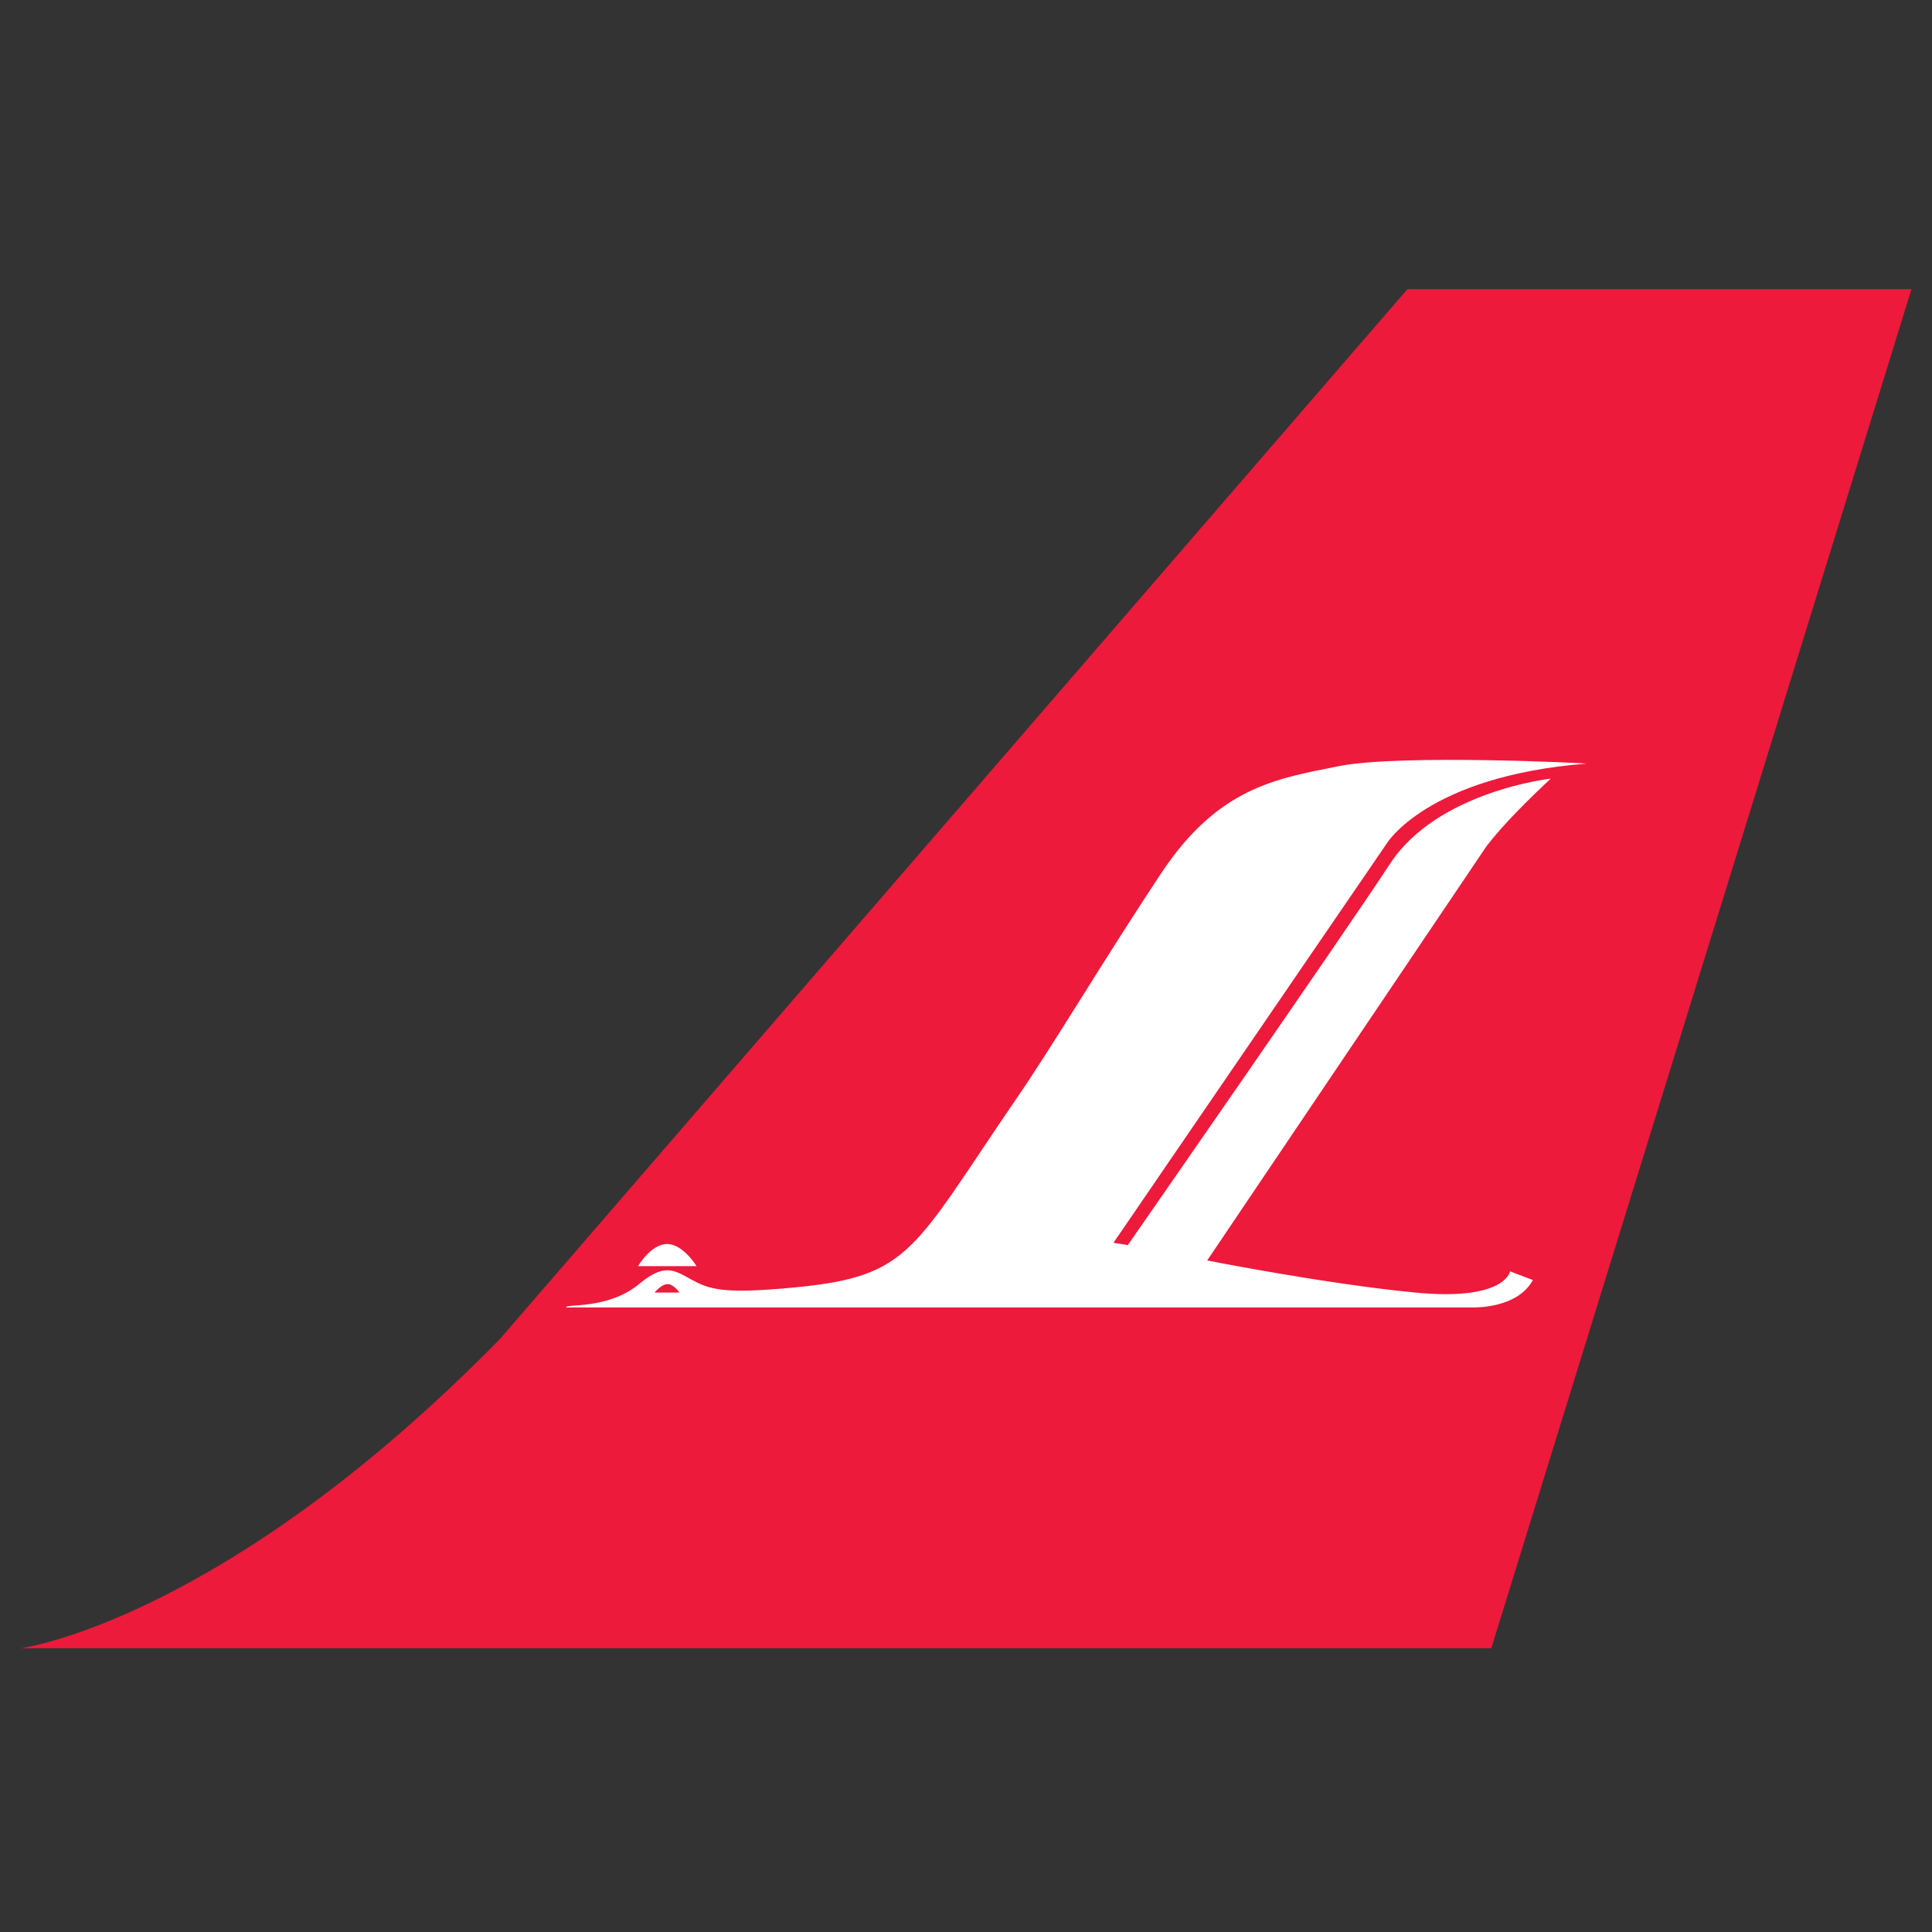<svg xmlns="http://www.w3.org/2000/svg" version="1.1" id="Layer_1" x="0px" y="0px" width="70px" height="70px" viewBox="0 0 70 70" enable-background="new 0 0 70 70" xml:space="preserve"><rect x="0" y="0" width="70" height="70" fill="#333333" stroke="none"/><g><path fill="#ED1A3B" d="M0.756,59.718c0,0,7.31-0.961,17.356-11.202l32.88-38.038h18.264l-15.223,49.24H0.756z"/><path fill="#FFFFFF" d="M57.473,27.667c0.224-0.003-6.752-0.359-8.99,0.097c-2.241,0.448-4.351,0.763-6.423,3.892   c-2.061,3.112-3.926,6.246-5.158,8.039c-3.868,5.644-3.868,6.554-8.182,6.958c-2.309,0.218-2.921,0.09-3.503-0.205   c-0.713-0.36-1.046-0.764-2.041,0.058c-1.14,0.959-2.701,0.721-2.665,0.864h32.876c0,0,1.591,0.052,2.152-0.992l-0.825-0.314   c0,0-0.171,1.088-3.447,0.767c-3.265-0.316-7.528-1.162-7.528-1.162l10.127-15.02c0.635-0.816,1.494-1.664,2.322-2.438   c0,0-4.095,0.455-5.817,3.075c-1.748,2.667-9.509,13.827-9.509,13.827l-0.518-0.085l9.896-14.46   C50.239,30.568,51.701,28.13,57.473,27.667 M23.719,46.832c0,0,0.242-0.306,0.468-0.306c0.224,0,0.429,0.306,0.429,0.306H23.719z"/><path fill="#FFFFFF" d="M24.17,45.073c-0.587,0-1.054,0.803-1.054,0.803h2.122C25.238,45.876,24.754,45.073,24.17,45.073"/></g></svg>